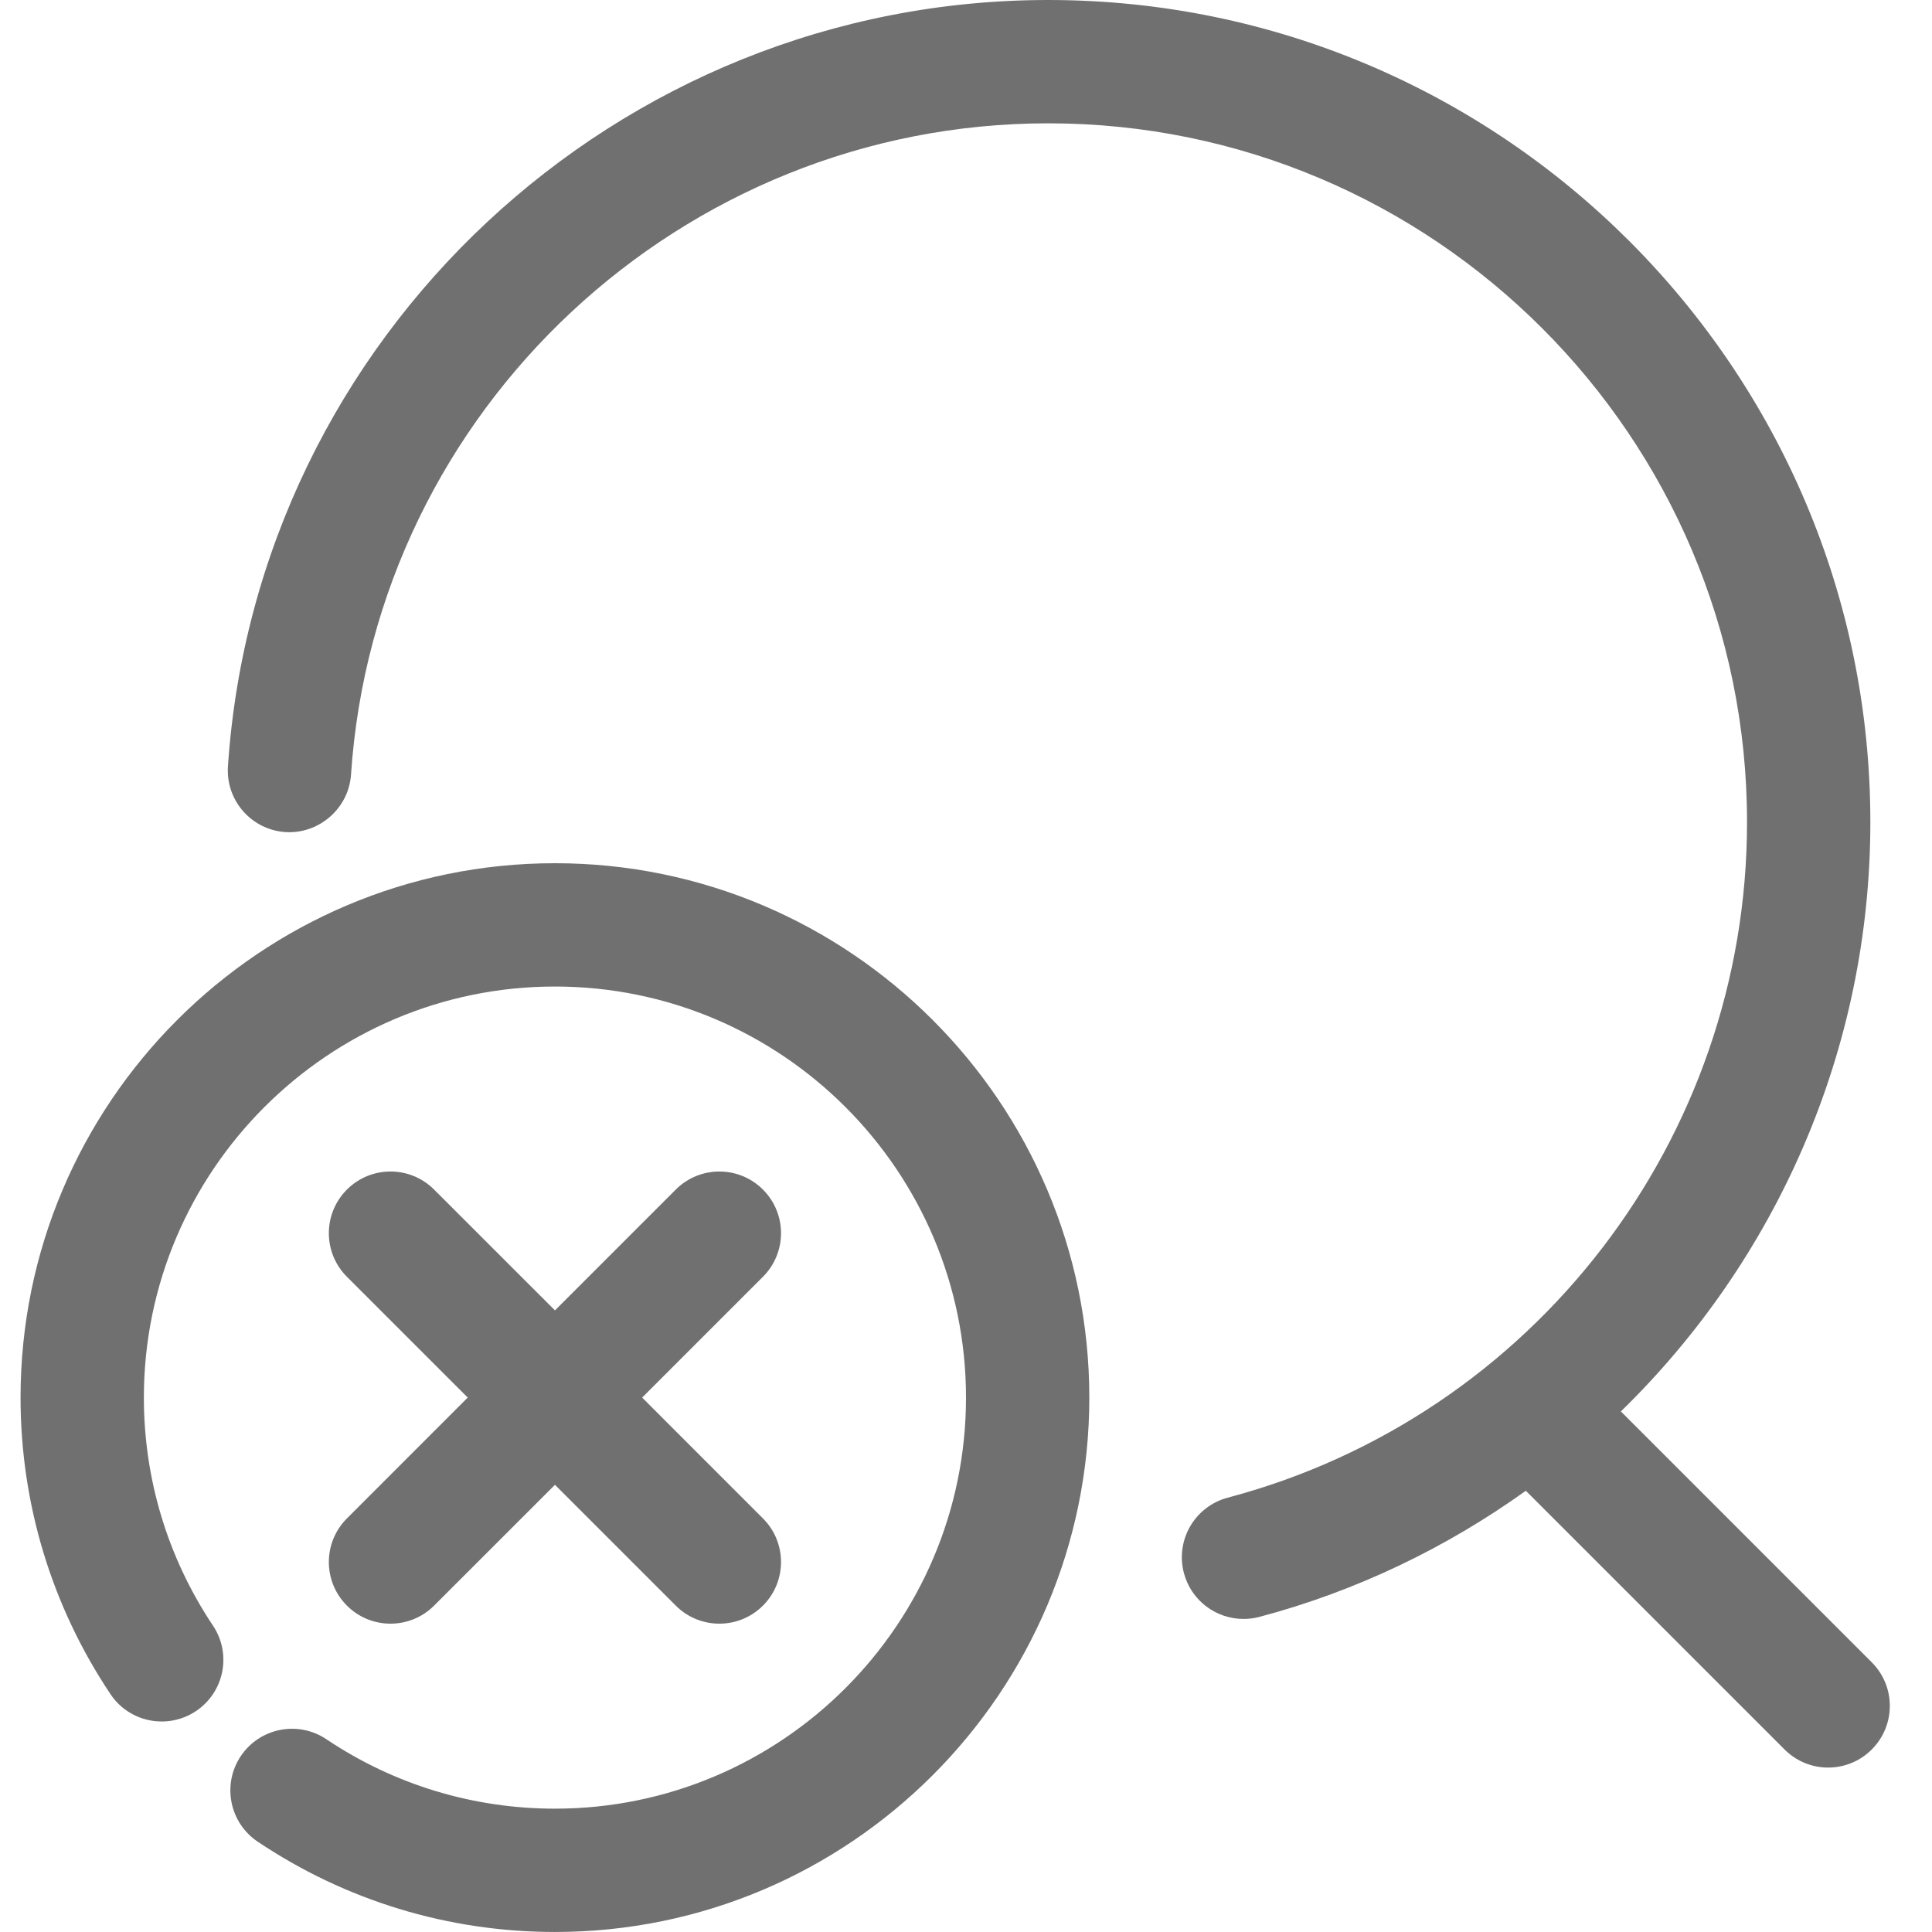 <?xml version="1.0" standalone="no"?><!DOCTYPE svg PUBLIC "-//W3C//DTD SVG 1.1//EN" "http://www.w3.org/Graphics/SVG/1.1/DTD/svg11.dtd"><svg t="1610556453696" class="icon" viewBox="0 0 1024 1024" version="1.1" xmlns="http://www.w3.org/2000/svg" p-id="1324" xmlns:xlink="http://www.w3.org/1999/xlink" width="200" height="200"><defs><style type="text/css"></style></defs><path d="M294.128 457.521C137.957 457.521 10.894 584.584 10.894 740.755 10.894 796.923 27.365 851.282 58.542 897.906 68.543 912.94 88.87 916.905 103.86 906.926 118.871 896.904 122.902 876.598 112.88 861.609 88.914 825.747 76.255 783.959 76.255 740.755 76.255 620.62 173.993 522.883 294.128 522.883 414.262 522.883 512 620.62 512 740.755 512 860.89 414.262 958.627 294.128 958.627 250.771 958.627 208.874 945.904 172.991 921.829 158.045 911.807 137.717 915.728 127.63 930.762 117.586 945.751 121.595 966.057 136.584 976.123 183.274 1007.431 237.742 1023.989 294.128 1023.989 450.299 1023.989 577.362 896.926 577.362 740.755 577.362 584.584 450.299 457.521 294.128 457.521ZM183.873 851.009C190.257 857.393 198.623 860.574 206.99 860.574 215.334 860.574 223.7 857.393 230.084 851.009L294.139 786.977 358.171 851.009C364.555 857.393 372.921 860.574 381.287 860.574 389.632 860.574 397.998 857.393 404.382 851.009 417.149 838.242 417.149 817.566 404.382 804.799L340.349 740.744 404.382 676.711C417.149 663.944 417.149 643.268 404.382 630.501 391.615 617.733 370.939 617.733 358.171 630.501L294.139 694.533 230.084 630.501C217.317 617.733 196.641 617.733 183.873 630.501 171.106 643.268 171.106 663.944 183.873 676.711L247.906 740.744 183.873 804.799C171.106 817.566 171.106 838.242 183.873 851.009ZM992.064 881.054 859.097 748.086C941.365 667.975 991.324 556.468 991.324 435.745 991.324 195.453 795.848 0 555.579 0 327.031 0 136.066 178.416 120.815 406.201 119.616 424.219 133.233 439.797 151.23 441.017 168.964 442.172 184.804 428.577 186.046 410.58 198.987 217.001 361.324 65.362 555.579 65.362 759.812 65.362 925.962 231.511 925.962 435.745 925.962 603.615 812.777 750.853 650.724 793.796 633.272 798.437 622.88 816.302 627.498 833.754 631.377 848.417 644.601 858.068 659.068 858.068 661.835 858.068 664.668 857.742 667.456 857.001 719.375 843.231 766.85 820.115 808.725 790.136L945.854 927.265C952.237 933.648 960.604 936.851 968.948 936.851 977.314 936.851 985.681 933.648 992.064 927.265 1004.832 914.497 1004.832 893.821 992.064 881.054Z" p-id="1325" fill="#707070"></path></svg>